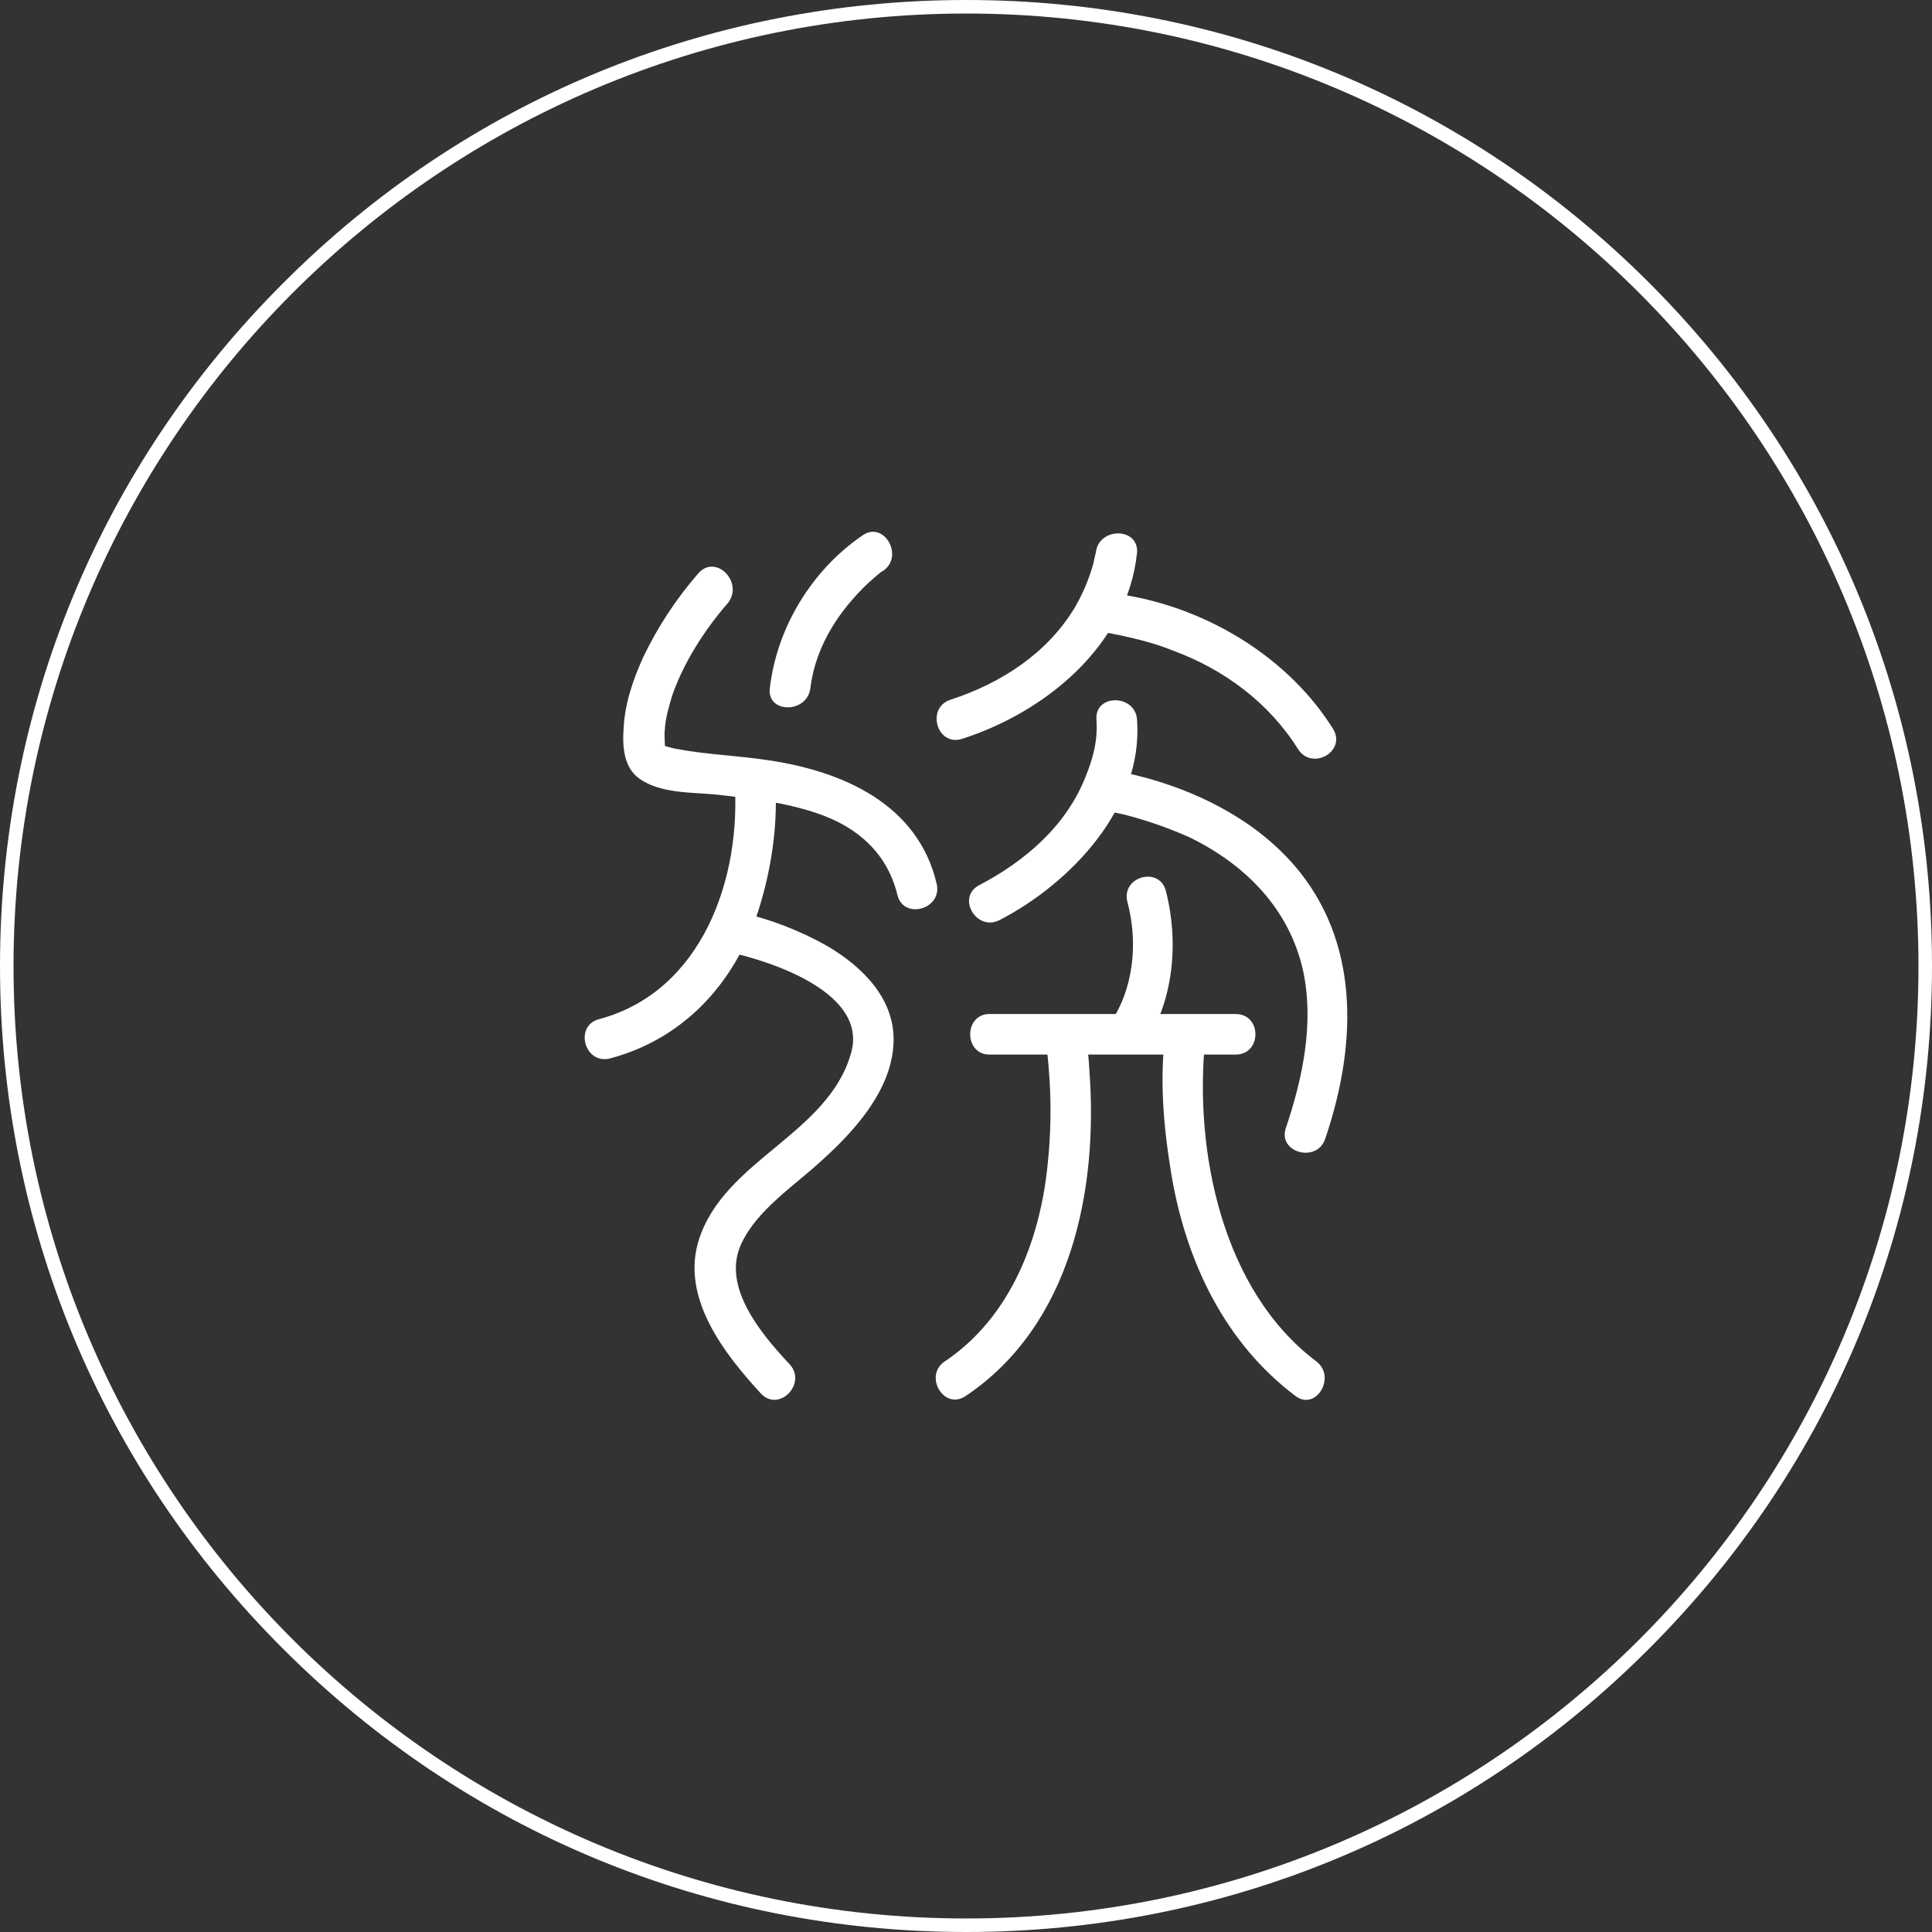 <!-- Generator: Adobe Illustrator 18.1.0, SVG Export Plug-In  -->
<svg version="1.1"
	 xmlns="http://www.w3.org/2000/svg" xmlns:xlink="http://www.w3.org/1999/xlink" xmlns:a="http://ns.adobe.com/AdobeSVGViewerExtensions/3.0/"
	 x="0px" y="0px" width="299.9px" height="299.9px" viewBox="0 0 299.9 299.9" enable-background="new 0 0 299.9 299.9"
	 xml:space="preserve">
<rect x="0" y="0" width="299.9" height="299.9" fill="#333333" stroke="none"/>
<defs>
</defs>
<g>
	<g>
		<path fill="#FFFFFF" d="M133.9,83.1c-7.9,5.4-13.3,14.3-14.4,23.7c-0.5,4,5.8,4,6.3,0c0.6-5.1,3.1-9.8,6.4-13.6
			c1.1-1.3,2.3-2.5,3.6-3.6c0.2-0.2,1.6-1.3,0.8-0.7c0.1-0.1,0.3-0.2,0.5-0.3C140.4,86.3,137.2,80.8,133.9,83.1L133.9,83.1z"/>
	</g>
	<g>
		<path fill="#FFFFFF" d="M108.4,89c-3.4,3.9-6.3,8.3-8.5,12.9c-1.6,3.5-2.9,7.2-3.1,11.2c-0.2,2.7,0,6.1,2.5,7.8
			c3.1,2.2,7.8,2.1,11.5,2.4c5.5,0.6,11,1.2,16.2,3c6.1,2.1,10.7,6.1,12.3,12.6c0.9,3.9,7,2.3,6.1-1.7
			c-2.9-12.4-14.6-17.5-26.2-19.2c-4.6-0.7-9.8-0.9-13.9-1.7c-0.7-0.1-1.4-0.3-2.1-0.5c-0.4-0.1,0.5-0.1-0.2-0.1
			c-0.4,0-0.1-0.1,0.1,0.2c0,0,0.4,0.4,0.3,0.6c0.1-0.1-0.2-0.8-0.2-0.9c0-0.8-0.1-1.6,0-2.4c0.1-1.7,0.6-3.4,1.1-5.1
			c1.8-5.3,5.2-10.5,8.7-14.5C115.5,90.4,111.1,85.9,108.4,89L108.4,89z"/>
	</g>
	<g>
		<path fill="#FFFFFF" d="M114,120.9c1.2,15.2-4.9,33-21,37.3c-3.9,1-2.3,7.1,1.7,6.1c12-3.2,20-12.5,23.4-24.2
			c1.8-6.1,2.7-12.8,2.2-19.2C120,116.9,113.7,116.8,114,120.9L114,120.9z"/>
	</g>
	<g>
		<path fill="#FFFFFF" d="M113.2,147.8c6.8,1.5,21.6,6.4,18.9,15.7c-3.6,12.6-19.6,16.5-23.6,28.9c-2.9,9,3.9,17.7,9.6,23.9
			c2.8,3,7.2-1.5,4.5-4.5c-4.4-4.7-10.7-12.1-7.5-18.8c2.5-5.3,8.3-9,12.5-12.9c5.1-4.6,10.8-10.9,11.1-18.2
			c0.3-6.8-4.8-11.8-10.2-15c-4.2-2.4-8.9-4.2-13.6-5.3C110.9,140.8,109.2,146.9,113.2,147.8L113.2,147.8z"/>
	</g>
	<g>
		<path fill="#FFFFFF" d="M170.1,85.8C170.1,85.8,170.2,85,170.1,85.8c-0.2,0.7-0.3,1.4-0.5,2.1c-0.7,2.3-1.5,4.2-2.7,6.3
			c-4.3,7.2-11.4,11.8-19.3,14.4c-3.9,1.2-2.2,7.3,1.7,6.1c12.9-4.1,25.7-14.5,27.2-28.9C176.8,81.8,170.5,81.8,170.1,85.8
			L170.1,85.8z"/>
	</g>
	<g>
		<path fill="#FFFFFF" d="M171,98.1c0.3,0,0.6,0.1,0.9,0.1c-0.9-0.1,0,0,0.4,0.1c0.5,0.1,1,0.2,1.5,0.3c2.8,0.6,5.6,1.3,8.3,2.4
			c7.9,2.9,14.9,8.1,19.4,15.3c2.2,3.4,7.6,0.3,5.4-3.2c-7.6-12.1-21.8-20-36-21.2C166.9,91.5,166.9,97.8,171,98.1L171,98.1z"/>
	</g>
	<g>
		<path fill="#FFFFFF" d="M170.2,111.7c0.2,3.1-0.4,5.7-1.7,8.9c-3,7.6-9.4,13.1-16.5,16.8c-3.6,1.9-0.4,7.3,3.2,5.4
			c11-5.7,22.3-17.5,21.3-31.1C176.2,107.7,169.9,107.7,170.2,111.7L170.2,111.7z"/>
	</g>
	<g>
		<path fill="#FFFFFF" d="M171.4,125.8c-1.3-0.2-0.2,0,0.4,0.1c1.1,0.2,2.2,0.4,3.3,0.7c3.4,0.9,6.7,2.1,9.6,3.4
			c8.6,4.2,15.5,11.1,17.6,20.8c1.7,8.1-0.1,16.6-2.7,24.3c-1.3,3.8,4.8,5.5,6.1,1.7c4.7-13.8,5.6-29.4-3.9-41.4
			c-5.9-7.4-14.7-12.1-23.7-14.6c-2.2-0.6-4.4-1.1-6.7-1.4C167.4,119,167.4,125.3,171.4,125.8L171.4,125.8z"/>
	</g>
	<g>
		<path fill="#FFFFFF" d="M153.6,163.7c12.7,0,25.5,0,38.2,0c4.1,0,4.1-6.3,0-6.3c-12.7,0-25.5,0-38.2,0
			C149.6,157.4,149.6,163.7,153.6,163.7L153.6,163.7z"/>
	</g>
	<g>
		<path fill="#FFFFFF" d="M175,140c1.7,6.3,1,13.6-2.8,19c-2.3,3.4,3.2,6.5,5.4,3.2c4.6-6.7,5.4-16,3.4-23.8
			C180.1,134.4,174,136,175,140L175,140z"/>
	</g>
	<g>
		<path fill="#FFFFFF" d="M162.3,162c0,0.1,0,0.3,0.1,0.4c0.2,1,0-0.5,0.1,0.6c0.2,1.4,0.3,2.9,0.4,4.3c0.3,4.5,0.2,9.1-0.3,13.7
			c-1.2,11.6-5.8,23.5-15.9,30.3c-3.4,2.2-0.2,7.7,3.2,5.4c16.4-11,20.6-32,19.2-50.6c-0.1-1.9-0.3-3.9-0.7-5.8
			C167.7,156.4,161.7,158.1,162.3,162L162.3,162z"/>
	</g>
	<g>
		<path fill="#FFFFFF" d="M180.8,161.2c-0.8,7.1-0.1,14.5,1.1,21.5c2.3,13.3,8.3,25.8,19.2,34c3.2,2.4,6.4-3,3.2-5.4
			c-14.6-11-19-32.7-17.2-50.1C187.5,157.2,181.2,157.2,180.8,161.2L180.8,161.2z"/>
	</g>
</g>
<g>
	<path fill="#FFFFFF" d="M150,299.9c-40.1,0-77.7-15.6-106-43.9C15.6,227.7,0,190,0,150c0-40.1,15.6-77.7,43.9-106
		C72.2,15.6,109.9,0,150,0c40.1,0,77.7,15.6,106,43.9c28.3,28.3,43.9,66,43.9,106c0,40.1-15.6,77.7-43.9,106
		C227.7,284.3,190,299.9,150,299.9z M150,2.1C68.4,2.1,2.1,68.4,2.1,150S68.4,297.8,150,297.8S297.8,231.5,297.8,150
		S231.5,2.1,150,2.1z"/>
</g>
</svg>
